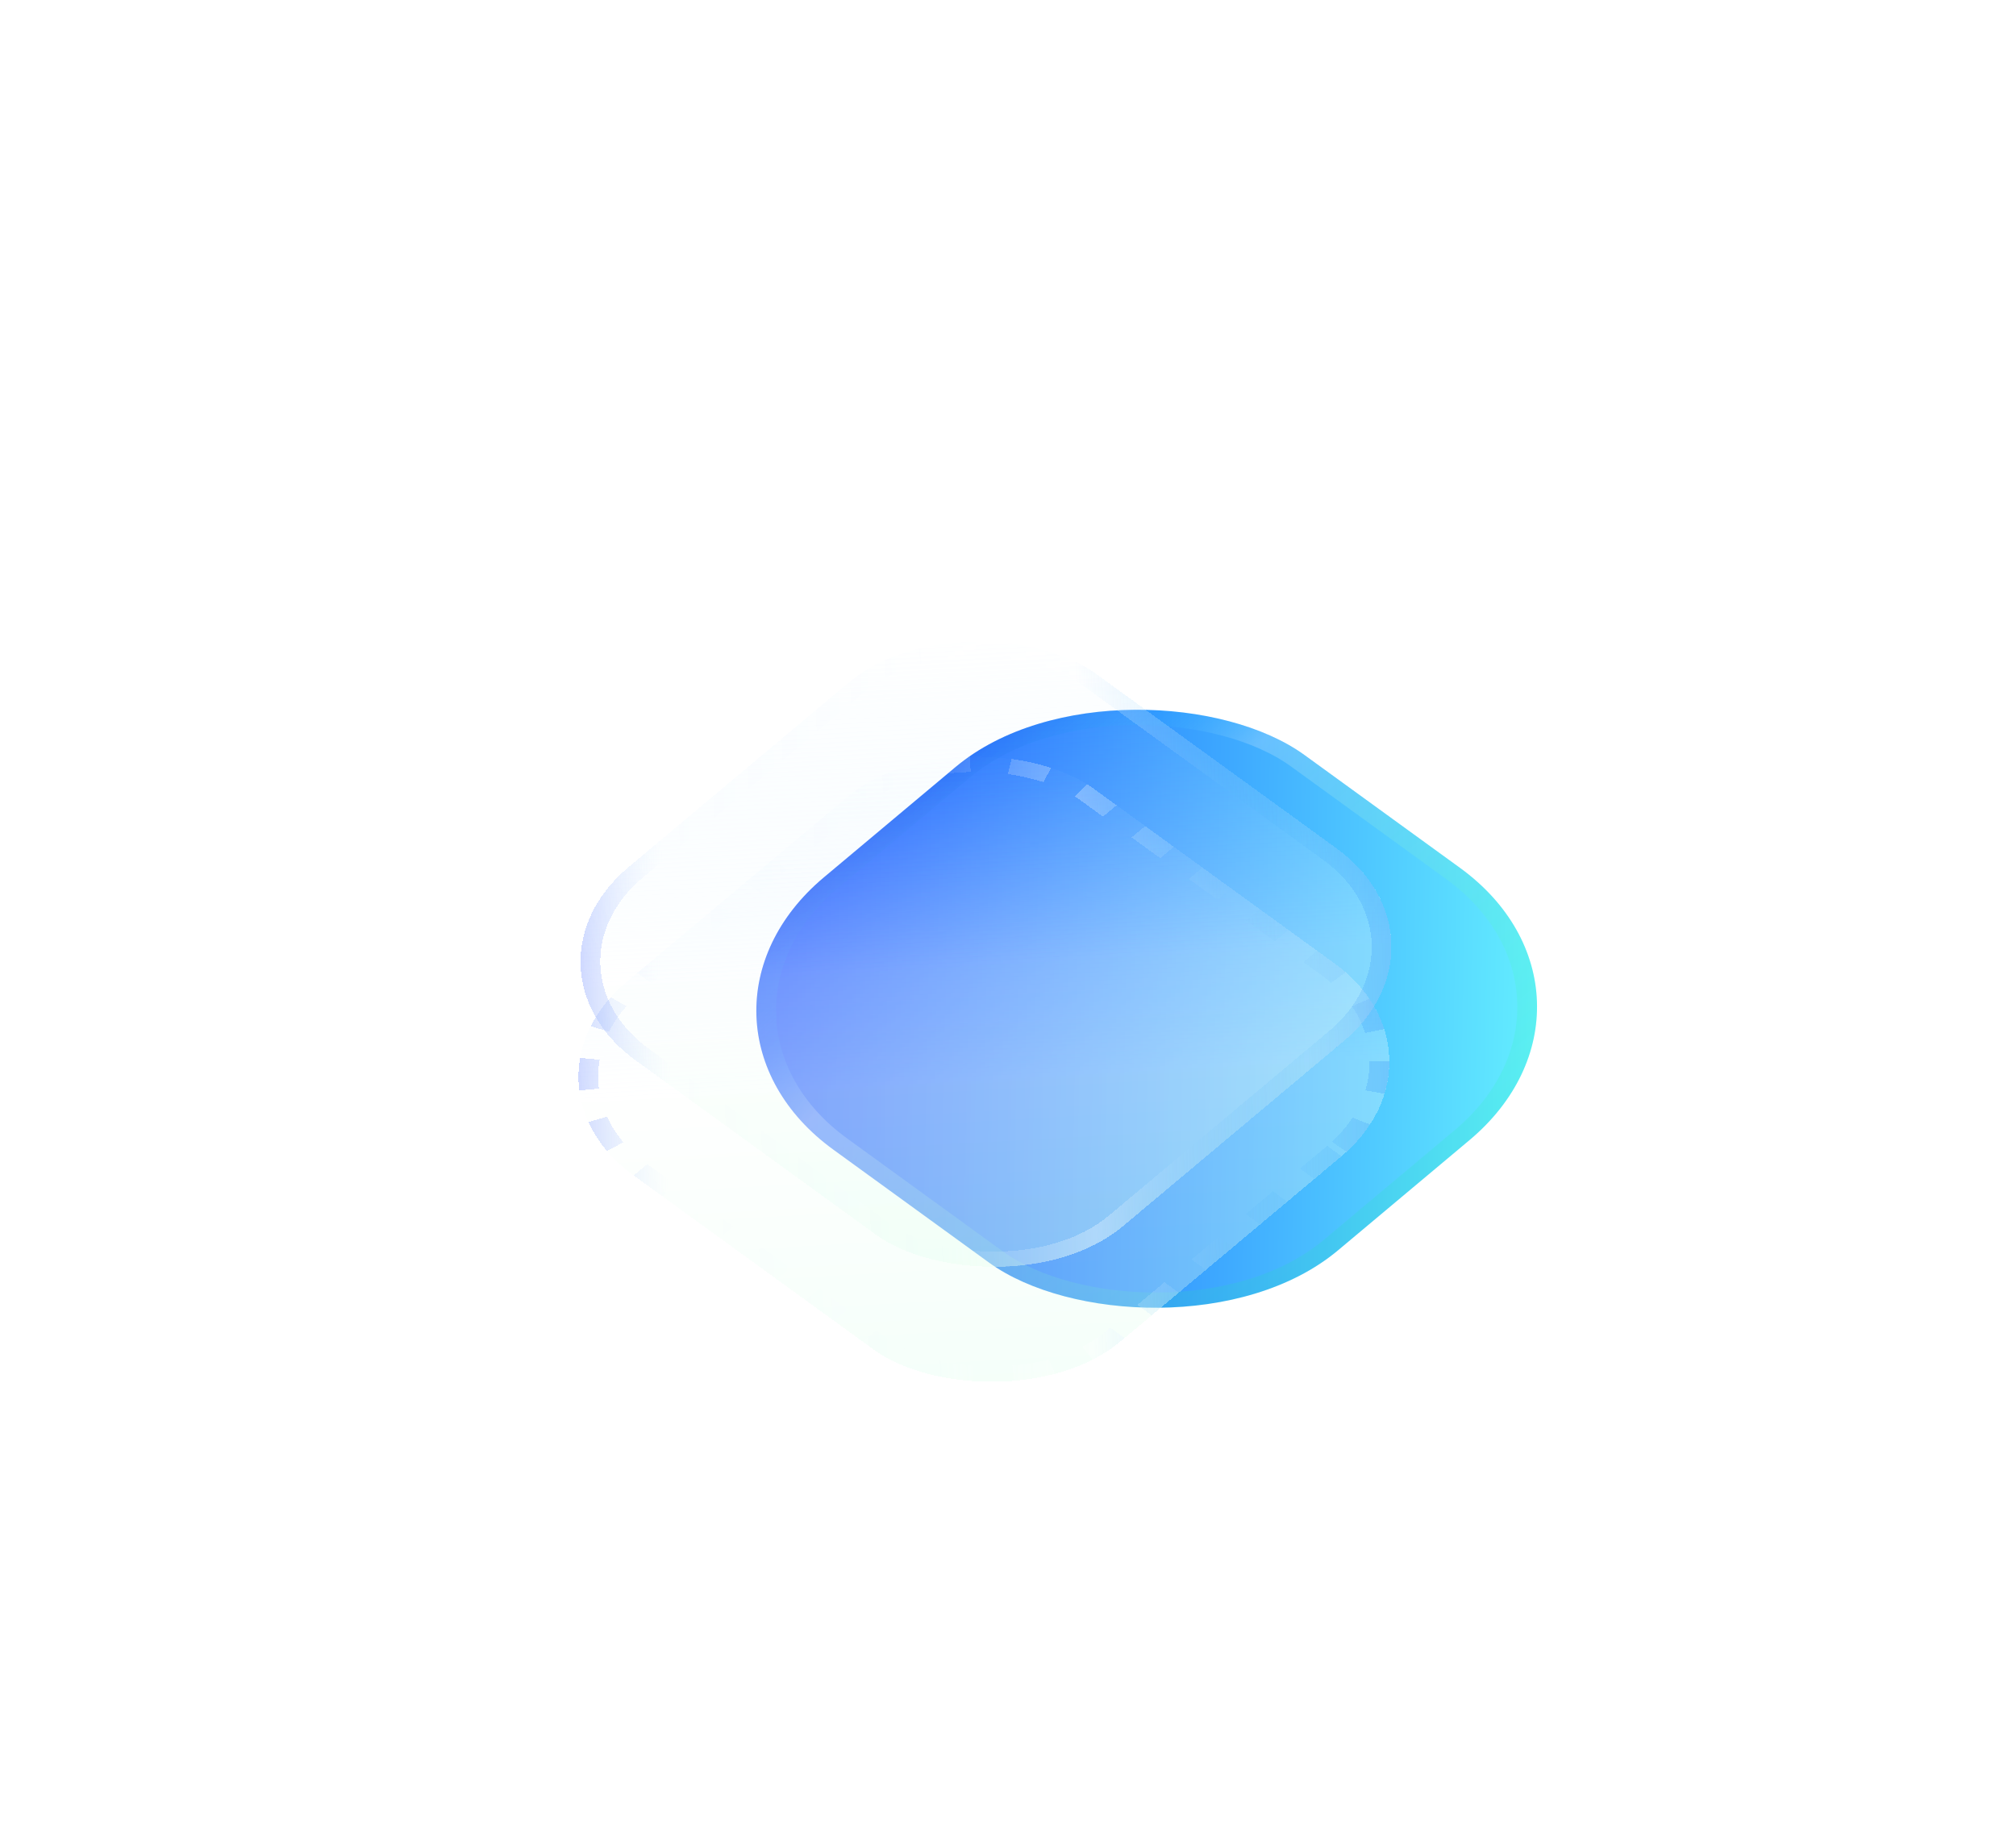 <svg  viewBox="0 0 90 82" fill="none" xmlns="http://www.w3.org/2000/svg">
<rect width="27.447" height="28.367" rx="9.895" transform="matrix(-0.766 0.642 -0.809 -0.587 73.178 44.548)" fill="url(#paint0_linear_122_1806)"/>
<rect x="-0.622" y="0.022" width="26.657" height="27.577" rx="9.5" transform="matrix(-0.766 0.642 -0.809 -0.587 72.097 44.983)" stroke="url(#paint1_linear_122_1806)" stroke-opacity="0.2" stroke-width="0.79"/>
<g filter="url(#filter0_bdiii_122_1806)">
<rect width="26.855" height="27.294" rx="7" transform="matrix(-0.766 0.642 -0.809 -0.587 72.491 39.355)" fill="url(#paint2_linear_122_1806)" fill-opacity="0.3" shape-rendering="crispEdges"/>
<rect x="-0.622" y="0.022" width="26.065" height="26.504" rx="6.605" transform="matrix(-0.766 0.642 -0.809 -0.587 71.409 39.789)" stroke="url(#paint3_linear_122_1806)" stroke-width="0.79" stroke-dasharray="1.58 1.58" shape-rendering="crispEdges"/>
</g>
<g filter="url(#filter1_bdiii_122_1806)">
<rect width="26.855" height="27.294" rx="7" transform="matrix(-0.766 0.642 -0.809 -0.587 72.585 34.221)" fill="url(#paint4_linear_122_1806)" fill-opacity="0.3" shape-rendering="crispEdges"/>
<rect x="-0.622" y="0.022" width="26.065" height="26.504" rx="6.605" transform="matrix(-0.766 0.642 -0.809 -0.587 71.504 34.656)" stroke="url(#paint5_linear_122_1806)" stroke-width="0.79" shape-rendering="crispEdges"/>
</g>
<defs>
<filter id="filter0_bdiii_122_1806" x="0.131" y="6.092" width="88.881" height="80.917" filterUnits="userSpaceOnUse" color-interpolation-filters="sRGB">
<feFlood flood-opacity="0" result="BackgroundImageFix"/>
<feGaussianBlur in="BackgroundImageFix" stdDeviation="1.975"/>
<feComposite in2="SourceAlpha" operator="in" result="effect1_backgroundBlur_122_1806"/>
<feColorMatrix in="SourceAlpha" type="matrix" values="0 0 0 0 0 0 0 0 0 0 0 0 0 0 0 0 0 0 127 0" result="hardAlpha"/>
<feOffset dx="-6.583" dy="6.583"/>
<feGaussianBlur stdDeviation="13.166"/>
<feComposite in2="hardAlpha" operator="out"/>
<feColorMatrix type="matrix" values="0 0 0 0 0.004 0 0 0 0 0.356 0 0 0 0 0.612 0 0 0 0.15 0"/>
<feBlend mode="normal" in2="effect1_backgroundBlur_122_1806" result="effect2_dropShadow_122_1806"/>
<feBlend mode="normal" in="SourceGraphic" in2="effect2_dropShadow_122_1806" result="shape"/>
<feColorMatrix in="SourceAlpha" type="matrix" values="0 0 0 0 0 0 0 0 0 0 0 0 0 0 0 0 0 0 127 0" result="hardAlpha"/>
<feOffset dx="-0.658" dy="-0.658"/>
<feGaussianBlur stdDeviation="1.317"/>
<feComposite in2="hardAlpha" operator="arithmetic" k2="-1" k3="1"/>
<feColorMatrix type="matrix" values="0 0 0 0 1 0 0 0 0 1 0 0 0 0 1 0 0 0 0.3 0"/>
<feBlend mode="normal" in2="shape" result="effect3_innerShadow_122_1806"/>
<feColorMatrix in="SourceAlpha" type="matrix" values="0 0 0 0 0 0 0 0 0 0 0 0 0 0 0 0 0 0 127 0" result="hardAlpha"/>
<feOffset dy="0.527"/>
<feGaussianBlur stdDeviation="13.166"/>
<feComposite in2="hardAlpha" operator="arithmetic" k2="-1" k3="1"/>
<feColorMatrix type="matrix" values="0 0 0 0 0 0 0 0 0 1 0 0 0 0 0.52 0 0 0 0.2 0"/>
<feBlend mode="normal" in2="effect3_innerShadow_122_1806" result="effect4_innerShadow_122_1806"/>
<feColorMatrix in="SourceAlpha" type="matrix" values="0 0 0 0 0 0 0 0 0 0 0 0 0 0 0 0 0 0 127 0" result="hardAlpha"/>
<feOffset dy="1.317"/>
<feGaussianBlur stdDeviation="3.292"/>
<feComposite in2="hardAlpha" operator="arithmetic" k2="-1" k3="1"/>
<feColorMatrix type="matrix" values="0 0 0 0 1 0 0 0 0 1 0 0 0 0 1 0 0 0 0.5 0"/>
<feBlend mode="normal" in2="effect4_innerShadow_122_1806" result="effect5_innerShadow_122_1806"/>
</filter>
<filter id="filter1_bdiii_122_1806" x="0.225" y="0.959" width="88.881" height="80.917" filterUnits="userSpaceOnUse" color-interpolation-filters="sRGB">
<feFlood flood-opacity="0" result="BackgroundImageFix"/>
<feGaussianBlur in="BackgroundImageFix" stdDeviation="1.975"/>
<feComposite in2="SourceAlpha" operator="in" result="effect1_backgroundBlur_122_1806"/>
<feColorMatrix in="SourceAlpha" type="matrix" values="0 0 0 0 0 0 0 0 0 0 0 0 0 0 0 0 0 0 127 0" result="hardAlpha"/>
<feOffset dx="-6.583" dy="6.583"/>
<feGaussianBlur stdDeviation="13.166"/>
<feComposite in2="hardAlpha" operator="out"/>
<feColorMatrix type="matrix" values="0 0 0 0 0.004 0 0 0 0 0.356 0 0 0 0 0.612 0 0 0 0.15 0"/>
<feBlend mode="normal" in2="effect1_backgroundBlur_122_1806" result="effect2_dropShadow_122_1806"/>
<feBlend mode="normal" in="SourceGraphic" in2="effect2_dropShadow_122_1806" result="shape"/>
<feColorMatrix in="SourceAlpha" type="matrix" values="0 0 0 0 0 0 0 0 0 0 0 0 0 0 0 0 0 0 127 0" result="hardAlpha"/>
<feOffset dx="-0.658" dy="-0.658"/>
<feGaussianBlur stdDeviation="1.317"/>
<feComposite in2="hardAlpha" operator="arithmetic" k2="-1" k3="1"/>
<feColorMatrix type="matrix" values="0 0 0 0 1 0 0 0 0 1 0 0 0 0 1 0 0 0 0.3 0"/>
<feBlend mode="normal" in2="shape" result="effect3_innerShadow_122_1806"/>
<feColorMatrix in="SourceAlpha" type="matrix" values="0 0 0 0 0 0 0 0 0 0 0 0 0 0 0 0 0 0 127 0" result="hardAlpha"/>
<feOffset dy="0.527"/>
<feGaussianBlur stdDeviation="13.166"/>
<feComposite in2="hardAlpha" operator="arithmetic" k2="-1" k3="1"/>
<feColorMatrix type="matrix" values="0 0 0 0 0 0 0 0 0 1 0 0 0 0 0.52 0 0 0 0.2 0"/>
<feBlend mode="normal" in2="effect3_innerShadow_122_1806" result="effect4_innerShadow_122_1806"/>
<feColorMatrix in="SourceAlpha" type="matrix" values="0 0 0 0 0 0 0 0 0 0 0 0 0 0 0 0 0 0 127 0" result="hardAlpha"/>
<feOffset dy="1.317"/>
<feGaussianBlur stdDeviation="3.292"/>
<feComposite in2="hardAlpha" operator="arithmetic" k2="-1" k3="1"/>
<feColorMatrix type="matrix" values="0 0 0 0 1 0 0 0 0 1 0 0 0 0 1 0 0 0 0.5 0"/>
<feBlend mode="normal" in2="effect4_innerShadow_122_1806" result="effect5_innerShadow_122_1806"/>
</filter>
<linearGradient id="paint0_linear_122_1806" x1="2.635" y1="1.163" x2="25.803" y2="26.389" gradientUnits="userSpaceOnUse">
<stop stop-color="#68F6FF"/>
<stop offset="1" stop-color="#0038FF"/>
</linearGradient>
<linearGradient id="paint1_linear_122_1806" x1="13.724" y1="0" x2="13.724" y2="28.367" gradientUnits="userSpaceOnUse">
<stop stop-color="#00FF75" stop-opacity="0.5"/>
<stop offset="0.701" stop-color="white"/>
<stop offset="0.842" stop-color="#00C2FF" stop-opacity="0.32"/>
<stop offset="1" stop-color="#003DDA"/>
</linearGradient>
<linearGradient id="paint2_linear_122_1806" x1="24.867" y1="1.256" x2="1.644" y2="25.772" gradientUnits="userSpaceOnUse">
<stop stop-color="#DDFFED"/>
<stop offset="0.483" stop-color="white"/>
<stop offset="1" stop-color="#C9ECFF" stop-opacity="0"/>
</linearGradient>
<linearGradient id="paint3_linear_122_1806" x1="0.591" y1="1.064" x2="25.048" y2="25.423" gradientUnits="userSpaceOnUse">
<stop stop-color="#0054F7" stop-opacity="0.2"/>
<stop offset="0.125" stop-color="#1A9BF8" stop-opacity="0.058"/>
<stop offset="0.378" stop-color="white" stop-opacity="0.3"/>
<stop offset="0.55" stop-color="white" stop-opacity="0.03"/>
<stop offset="0.863" stop-color="#97C6FE" stop-opacity="0"/>
<stop offset="1" stop-color="#0029FF" stop-opacity="0.3"/>
</linearGradient>
<linearGradient id="paint4_linear_122_1806" x1="24.867" y1="1.256" x2="1.644" y2="25.772" gradientUnits="userSpaceOnUse">
<stop stop-color="#DDFFED"/>
<stop offset="0.483" stop-color="white"/>
<stop offset="1" stop-color="#C9ECFF" stop-opacity="0"/>
</linearGradient>
<linearGradient id="paint5_linear_122_1806" x1="0.591" y1="1.064" x2="25.048" y2="25.423" gradientUnits="userSpaceOnUse">
<stop stop-color="#0054F7" stop-opacity="0.2"/>
<stop offset="0.125" stop-color="#1A9BF8" stop-opacity="0.058"/>
<stop offset="0.378" stop-color="white" stop-opacity="0.3"/>
<stop offset="0.55" stop-color="white" stop-opacity="0.03"/>
<stop offset="0.863" stop-color="#97C6FE" stop-opacity="0"/>
<stop offset="1" stop-color="#0029FF" stop-opacity="0.3"/>
</linearGradient>
</defs>
</svg>
